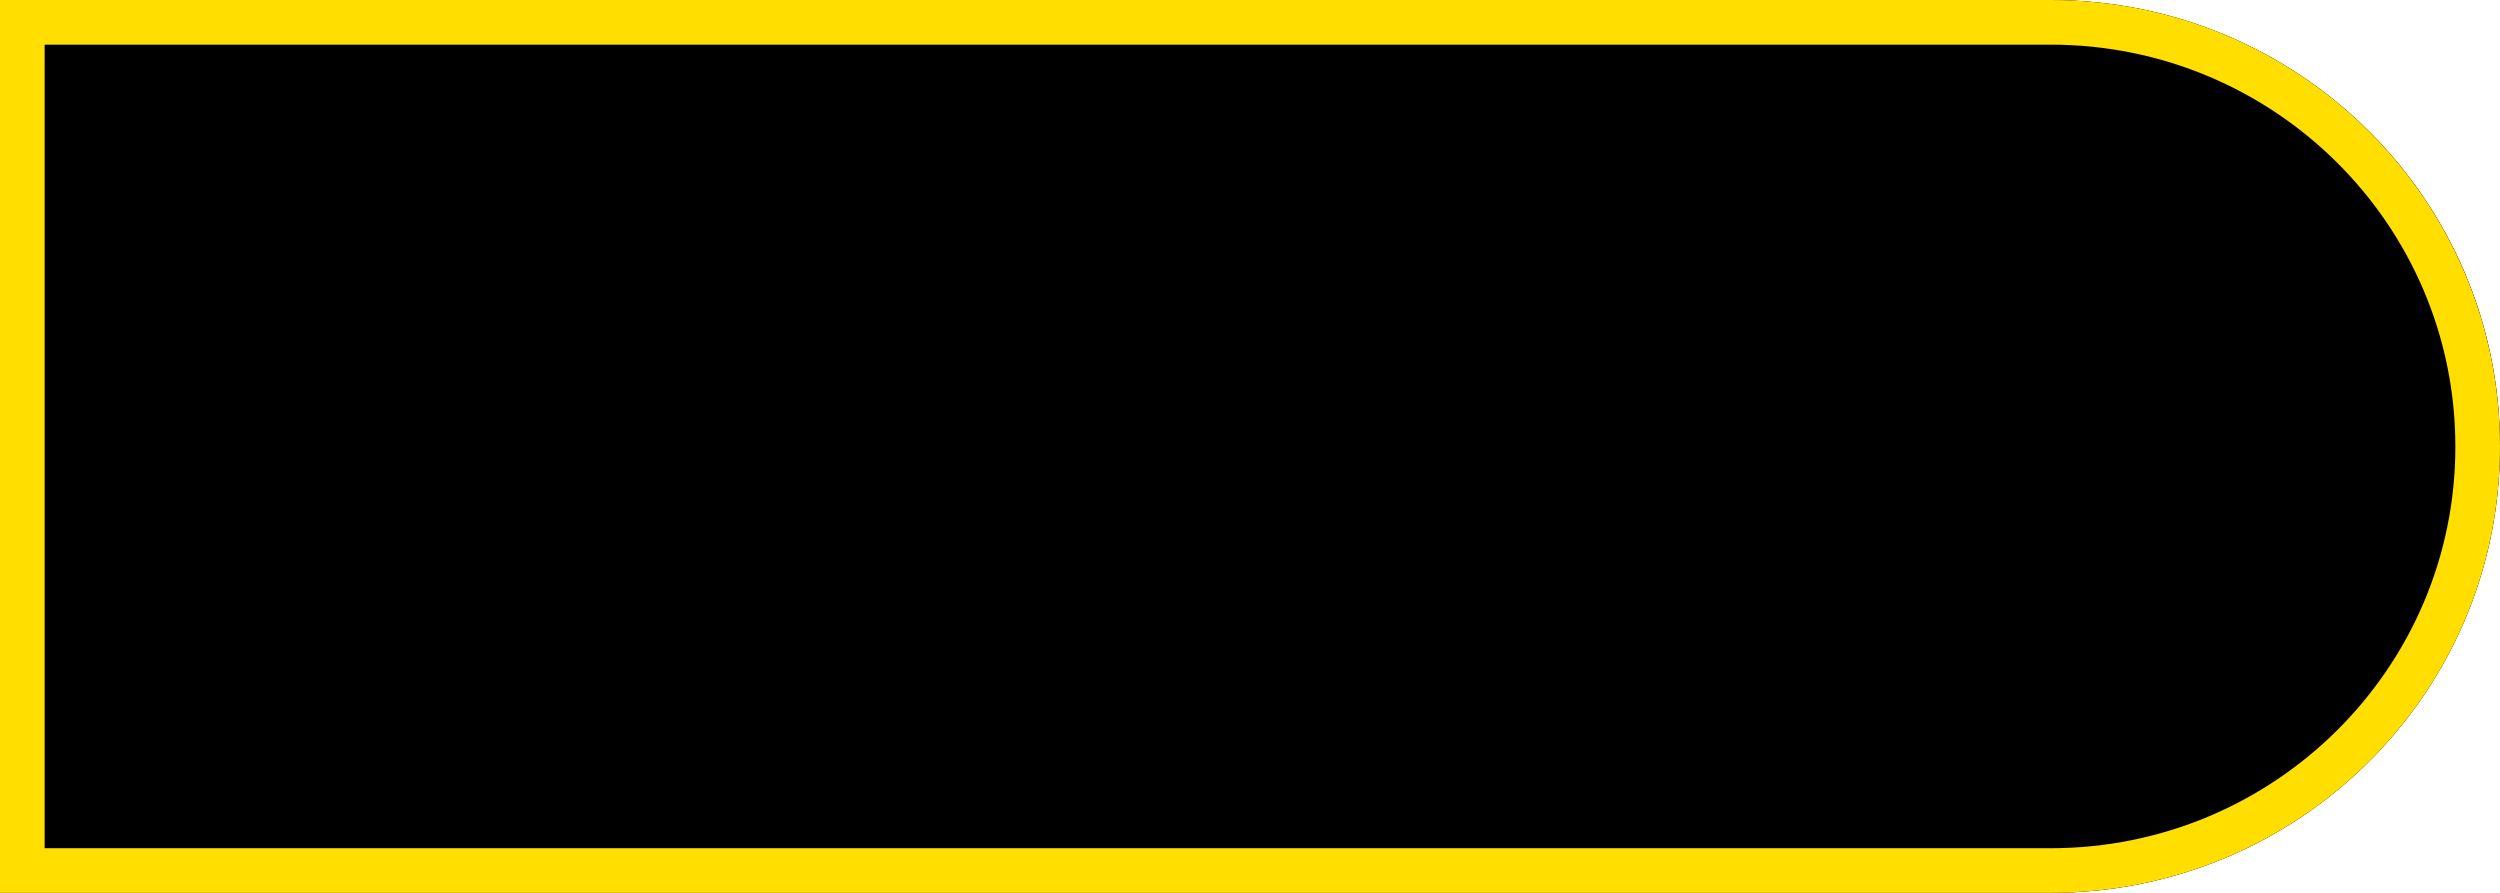 <?xml version="1.0" encoding="UTF-8"?>
<svg width="56px" height="20px" viewBox="0 0 56 20" version="1.1" xmlns="http://www.w3.org/2000/svg" xmlns:xlink="http://www.w3.org/1999/xlink">
    <title>3zi_selected</title>
    <defs>
        <linearGradient x1="50%" y1="0%" x2="50%" y2="100%" id="linearGradient-1">
            <stop stop-color="#FFBB28" offset="0%"></stop>
            <stop stop-color="#BB9100" offset="49.623%"></stop>
            <stop stop-color="#FFBB28" offset="100%"></stop>
        </linearGradient>
        <path d="M10.067,0 L56,0 L56,20 L10.067,20 C4.507,20 0,15.526 0,10.005 L0,9.995 C0,4.475 4.507,0 10.067,0 Z" id="path-2"></path>
        <filter x="-11.6%" y="-32.5%" width="123.2%" height="165.0%" filterUnits="objectBoundingBox" id="filter-3">
            <feMorphology radius="1" operator="erode" in="SourceAlpha" result="shadowSpreadInner1"></feMorphology>
            <feGaussianBlur stdDeviation="6" in="shadowSpreadInner1" result="shadowBlurInner1"></feGaussianBlur>
            <feOffset dx="0" dy="0" in="shadowBlurInner1" result="shadowOffsetInner1"></feOffset>
            <feComposite in="shadowOffsetInner1" in2="SourceAlpha" operator="arithmetic" k2="-1" k3="1" result="shadowInnerInner1"></feComposite>
            <feColorMatrix values="0 0 0 0 0.949   0 0 0 0 0.867   0 0 0 0 0.153  0 0 0 0.85 0" type="matrix" in="shadowInnerInner1"></feColorMatrix>
        </filter>
    </defs>
    <g id="页面-1" stroke="none" stroke-width="1" fill="none" fill-rule="evenodd">
        <g id="路径" transform="translate(28, 10) scale(-1, 1) translate(-28, -10) ">
            <use fill="url(#linearGradient-1)" fill-rule="evenodd" xlink:href="#path-2"></use>
            <use fill="black" fill-opacity="1" filter="url(#filter-3)" xlink:href="#path-2"></use>
            <path stroke="#FFDE00" stroke-width="1" d="M55.5,0.5 L55.5,19.5 L10.067,19.5 C7.424,19.5 5.032,18.437 3.301,16.718 C1.57,15 0.5,12.627 0.5,10.005 C0.5,7.379 1.57,5.004 3.3,3.285 C5.031,1.564 7.424,0.5 10.067,0.5 L10.067,0.5 L55.5,0.5 Z" stroke-linejoin="square"></path>
        </g>
    </g>
</svg>